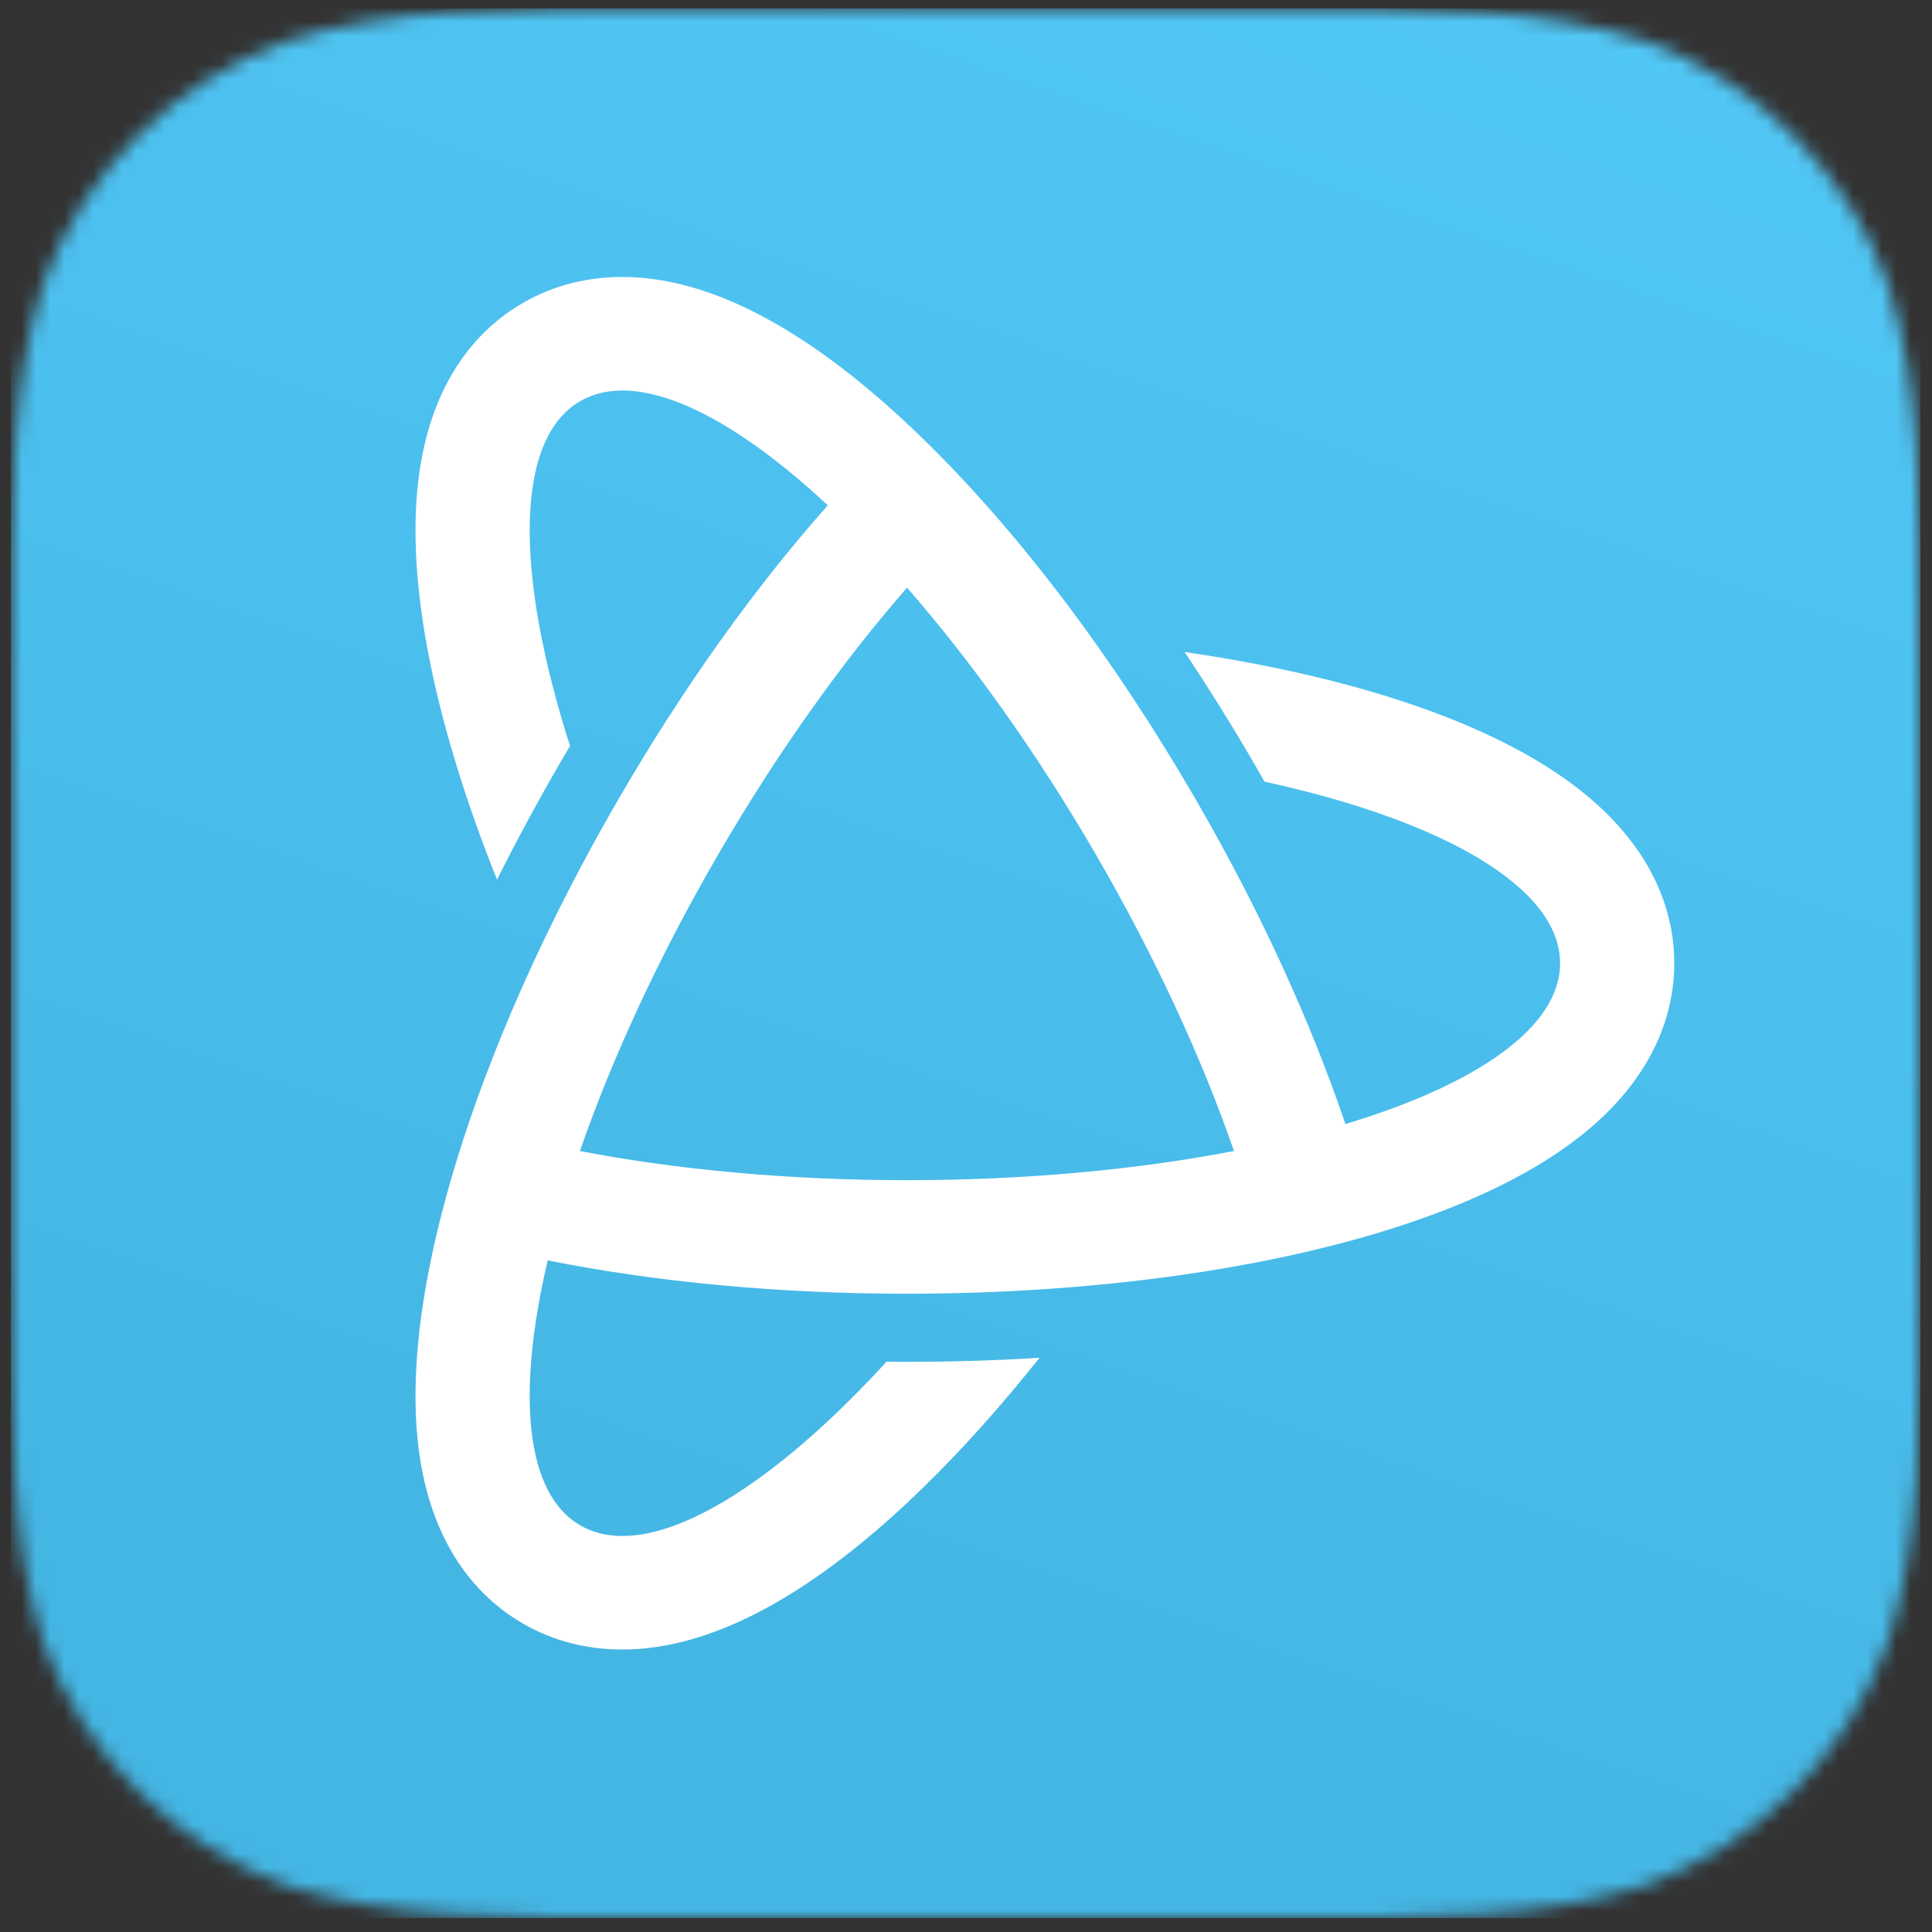 <svg width="135" height="135" viewBox="0 0 135 135" fill="none" xmlns="http://www.w3.org/2000/svg">
<rect x="0" y="0" width="135" height="135" fill="#333333" stroke="none"/>
<mask id="mask0" mask-type="alpha" maskUnits="userSpaceOnUse" x="0" y="0" width="135" height="135">
<path fill-rule="evenodd" clip-rule="evenodd" d="M47.277 0.59H87.671C101.069 0.59 107.765 0.59 114.975 2.869C122.848 5.734 129.048 11.936 131.915 19.807C134.192 27.017 134.192 33.715 134.192 47.112V87.504C134.192 100.901 134.192 107.597 131.915 114.809C129.048 122.68 122.848 128.88 114.975 131.747C107.765 134.026 101.069 134.026 87.671 134.026H47.277C33.882 134.026 27.183 134.026 19.973 131.747C12.1 128.88 5.9 122.68 3.033 114.809C0.756 107.597 0.756 100.901 0.756 87.504V47.112C0.756 33.715 0.756 27.017 3.033 19.807C5.9 11.936 12.1 5.734 19.973 2.869C27.183 0.59 33.882 0.59 47.277 0.59Z" fill="white"/>
</mask>
<g mask="url(#mask0)">
<path fill-rule="evenodd" clip-rule="evenodd" d="M0.756 0.59H134.192V134.026H0.756V0.59Z" fill="url(#paint0_linear)"/>
<path fill-rule="evenodd" clip-rule="evenodd" d="M40.522 80.427C47.244 81.723 55.048 82.466 63.378 82.466C71.706 82.466 79.505 81.722 86.226 80.427C83.994 73.99 80.751 66.903 76.584 59.727C72.419 52.556 67.869 46.203 63.38 41.064C58.89 46.204 54.339 52.554 50.173 59.727C46.007 66.901 42.755 73.991 40.522 80.427ZM110.373 55.182C115.844 59.479 116.992 64.147 116.992 67.307C116.992 70.467 115.844 75.136 110.373 79.433C107.348 81.808 103.244 83.867 98.175 85.551C88.763 88.678 76.405 90.4 63.378 90.4C54.45 90.4 45.84 89.587 38.272 88.071C36.084 97.386 36.681 104.369 40.562 106.596C41.422 107.09 42.405 107.328 43.492 107.328C48.244 107.328 54.963 102.77 61.947 95.152C62.424 95.156 62.901 95.159 63.378 95.159C66.518 95.159 69.607 95.064 72.636 94.876C69.972 98.228 67.244 101.277 64.5 103.95C56.797 111.456 49.728 115.261 43.492 115.261C40.975 115.261 38.647 114.657 36.572 113.466C33.819 111.886 30.326 108.563 29.319 101.705C28.762 97.913 29.02 93.351 30.088 88.145C32.071 78.477 36.749 66.976 43.263 55.761C47.749 48.036 52.721 41.076 57.843 35.308C52.379 30.218 47.303 27.286 43.492 27.287C42.406 27.287 41.422 27.525 40.562 28.018C35.939 30.672 35.976 40.072 39.831 52.126C39.596 52.522 39.362 52.919 39.129 53.319C37.553 56.034 36.086 58.754 34.73 61.467C32.622 56.201 31.042 51.123 30.088 46.47C29.02 41.264 28.762 36.702 29.319 32.91C30.326 26.051 33.819 22.728 36.572 21.148C38.646 19.958 40.973 19.354 43.493 19.354C49.73 19.354 56.798 23.159 64.501 30.665C71.16 37.153 77.728 45.831 83.495 55.761C87.96 63.451 91.548 71.268 94.011 78.543C103.224 75.77 109.012 71.763 109.012 67.307C109.012 61.999 100.797 57.327 88.36 54.62C88.129 54.212 87.896 53.806 87.66 53.399C86.088 50.693 84.457 48.077 82.777 45.56C88.423 46.379 93.641 47.558 98.175 49.064C103.244 50.748 107.348 52.806 110.373 55.182Z" fill="white"/>
</g>
<defs>
<linearGradient id="paint0_linear" x1="69.95" y1="120.996" x2="113.864" y2="-7.489" gradientUnits="userSpaceOnUse">
<stop stop-color="#44B6E4"/>
<stop offset="1" stop-color="#52C8F7"/>
</linearGradient>
</defs>
</svg>
